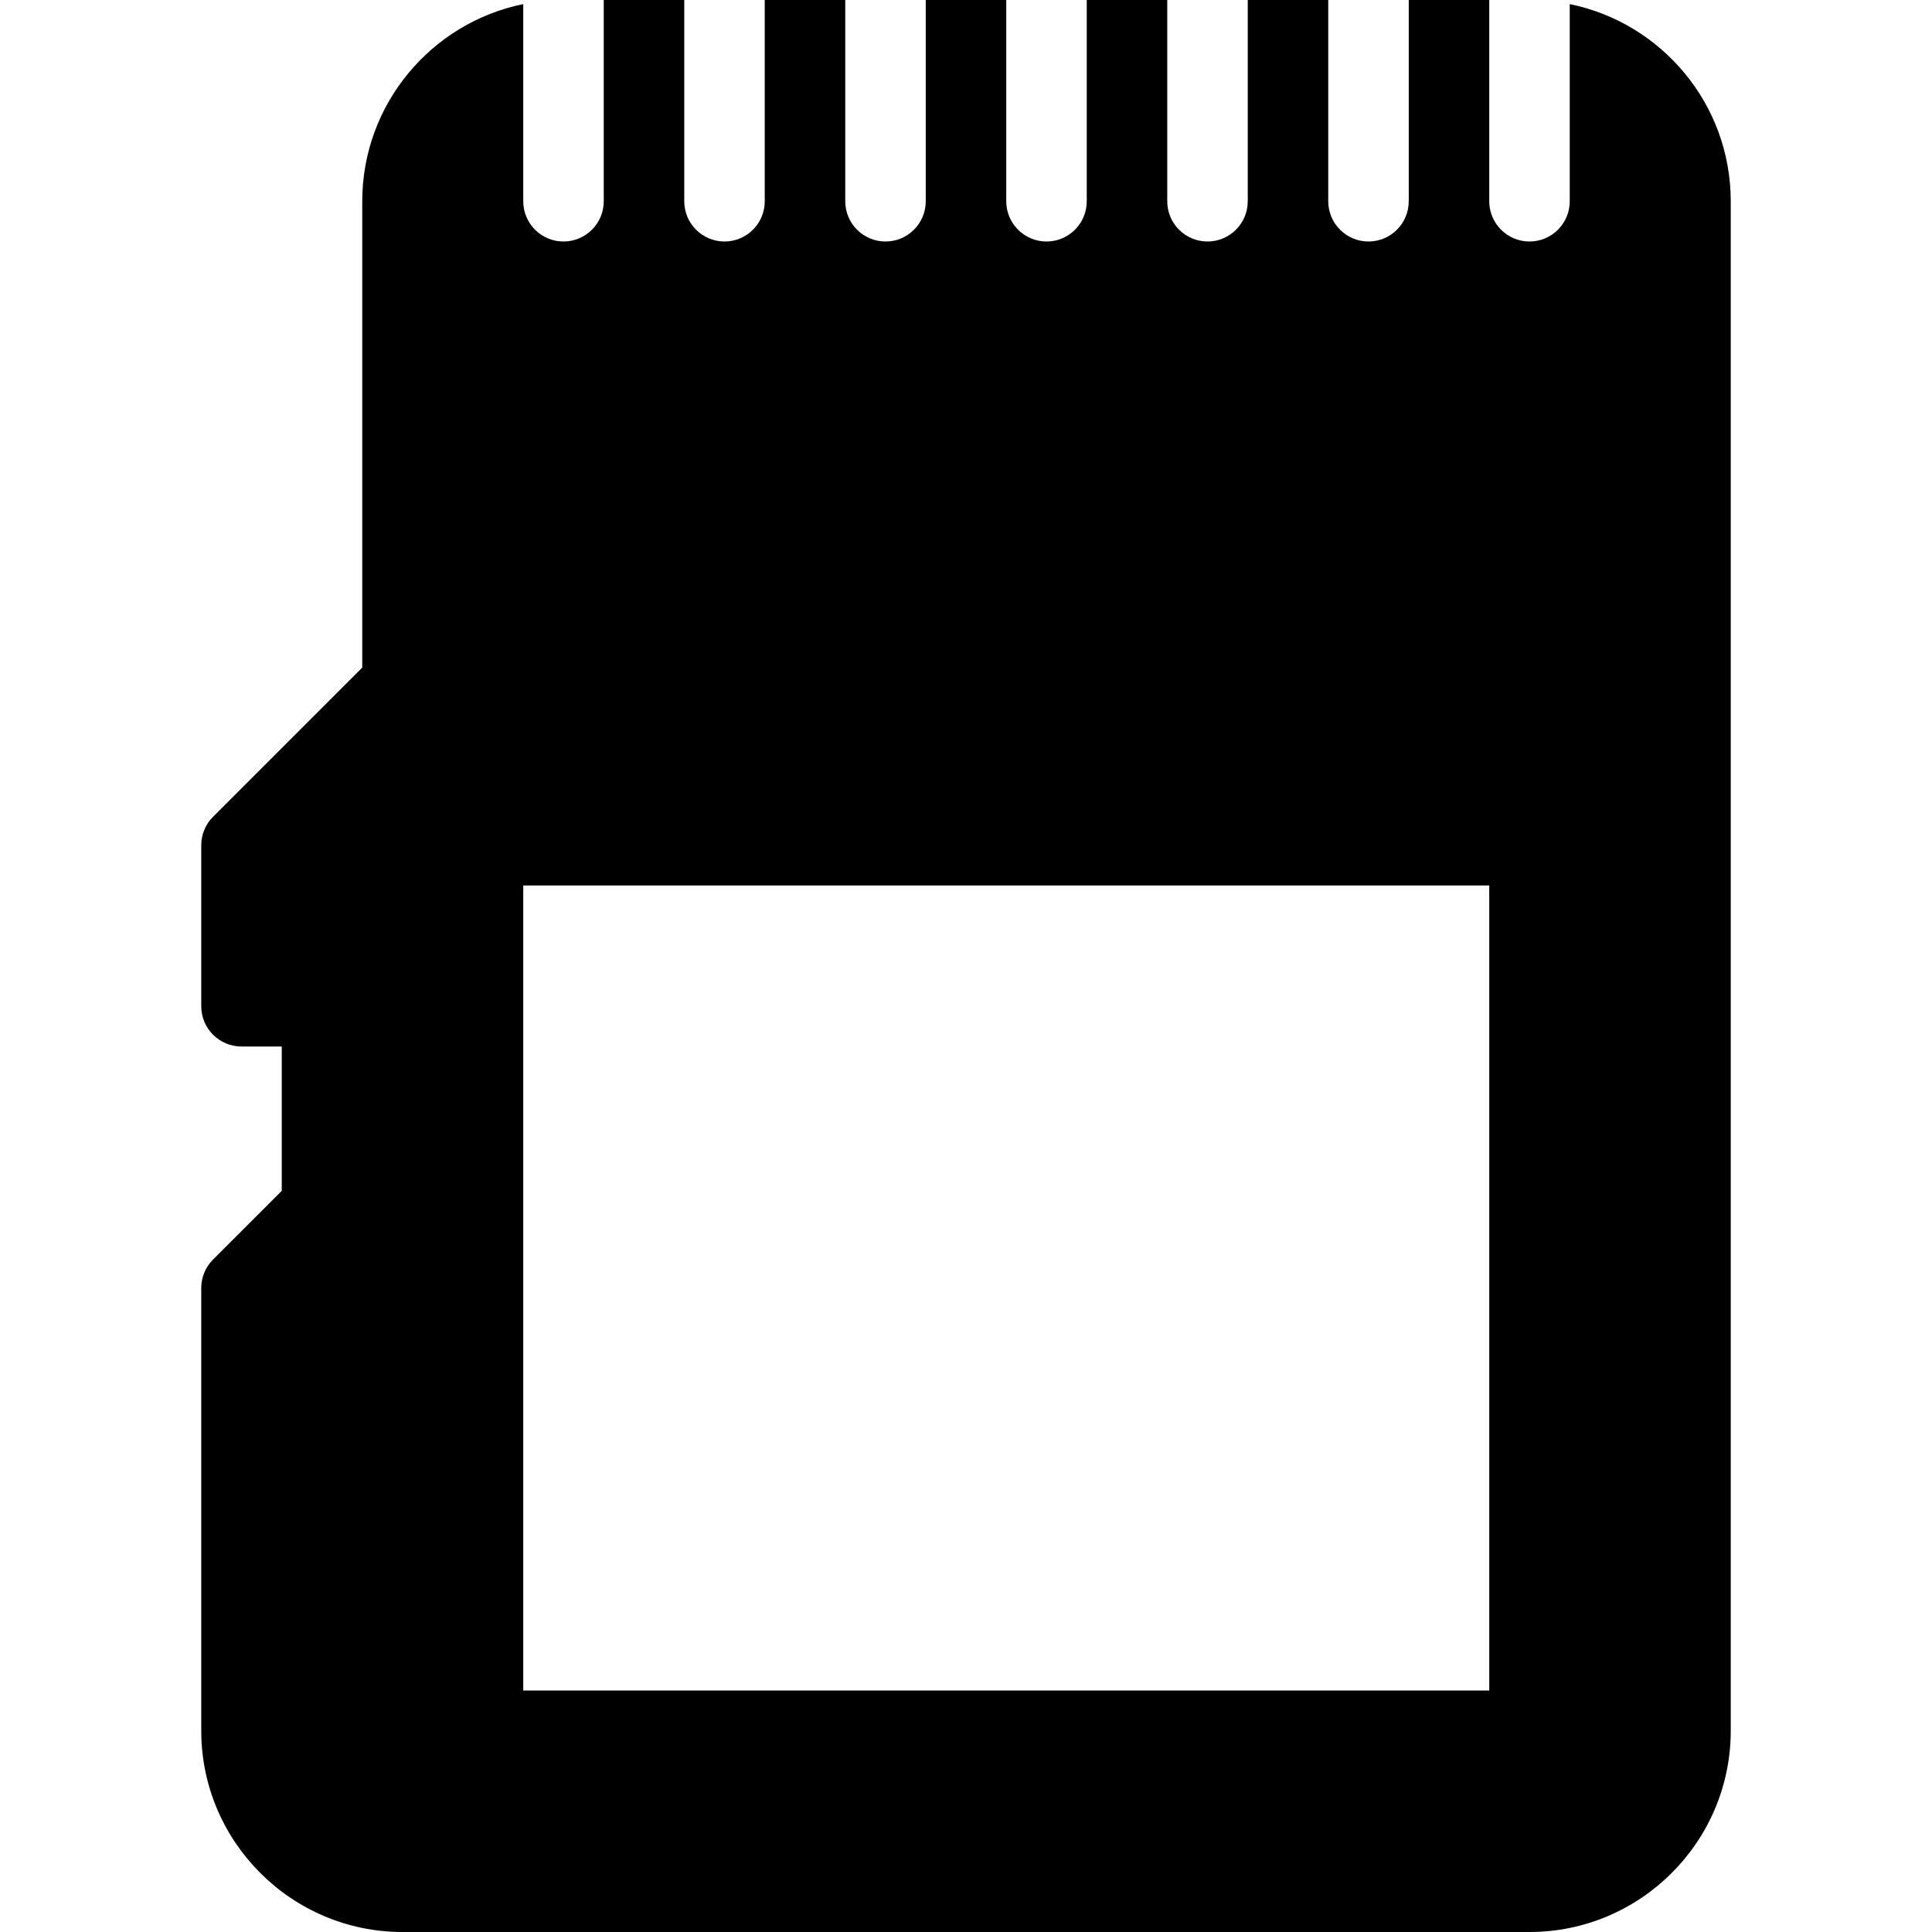 <?xml version="1.0" encoding="iso-8859-1"?>
<!-- Generator: Adobe Illustrator 19.0.0, SVG Export Plug-In . SVG Version: 6.00 Build 0)  -->
<svg version="1.1" id="Layer_1" xmlns="http://www.w3.org/2000/svg" xmlns:xlink="http://www.w3.org/1999/xlink" x="0px" y="0px"
	 viewBox="0 0 24 24" style="enable-background:new 0 0 24 24;" xml:space="preserve">
<g>
	<g>
		<path d="M19.5,0.051V2.5C19.5,2.776,19.276,3,19,3s-0.5-0.224-0.5-0.5V0h-1v2.5C17.5,2.776,17.276,3,17,3s-0.5-0.224-0.5-0.5V0h-1
			v2.5C15.5,2.776,15.276,3,15,3s-0.5-0.224-0.5-0.5V0h-1v2.5C13.5,2.776,13.276,3,13,3s-0.5-0.224-0.5-0.5V0h-1v2.5
			C11.5,2.776,11.276,3,11,3s-0.5-0.224-0.5-0.5V0h-1v2.5C9.5,2.776,9.276,3,9,3S8.5,2.776,8.5,2.5V0h-1v2.5C7.5,2.776,7.276,3,7,3
			S6.5,2.776,6.5,2.5V0.051c-1.14,0.232-2,1.242-2,2.449v5.793l-1.854,1.854C2.553,10.24,2.5,10.367,2.5,10.5v2
			C2.5,12.776,2.724,13,3,13h0.5v1.793l-0.854,0.854C2.553,15.74,2.5,15.867,2.5,16v5.5C2.5,22.878,3.622,24,5,24h14
			c1.378,0,2.5-1.122,2.5-2.5v-19C21.5,1.293,20.64,0.283,19.5,0.051z M18.5,21h-12V11h12V21z"/>
	</g>
</g>
</svg>
